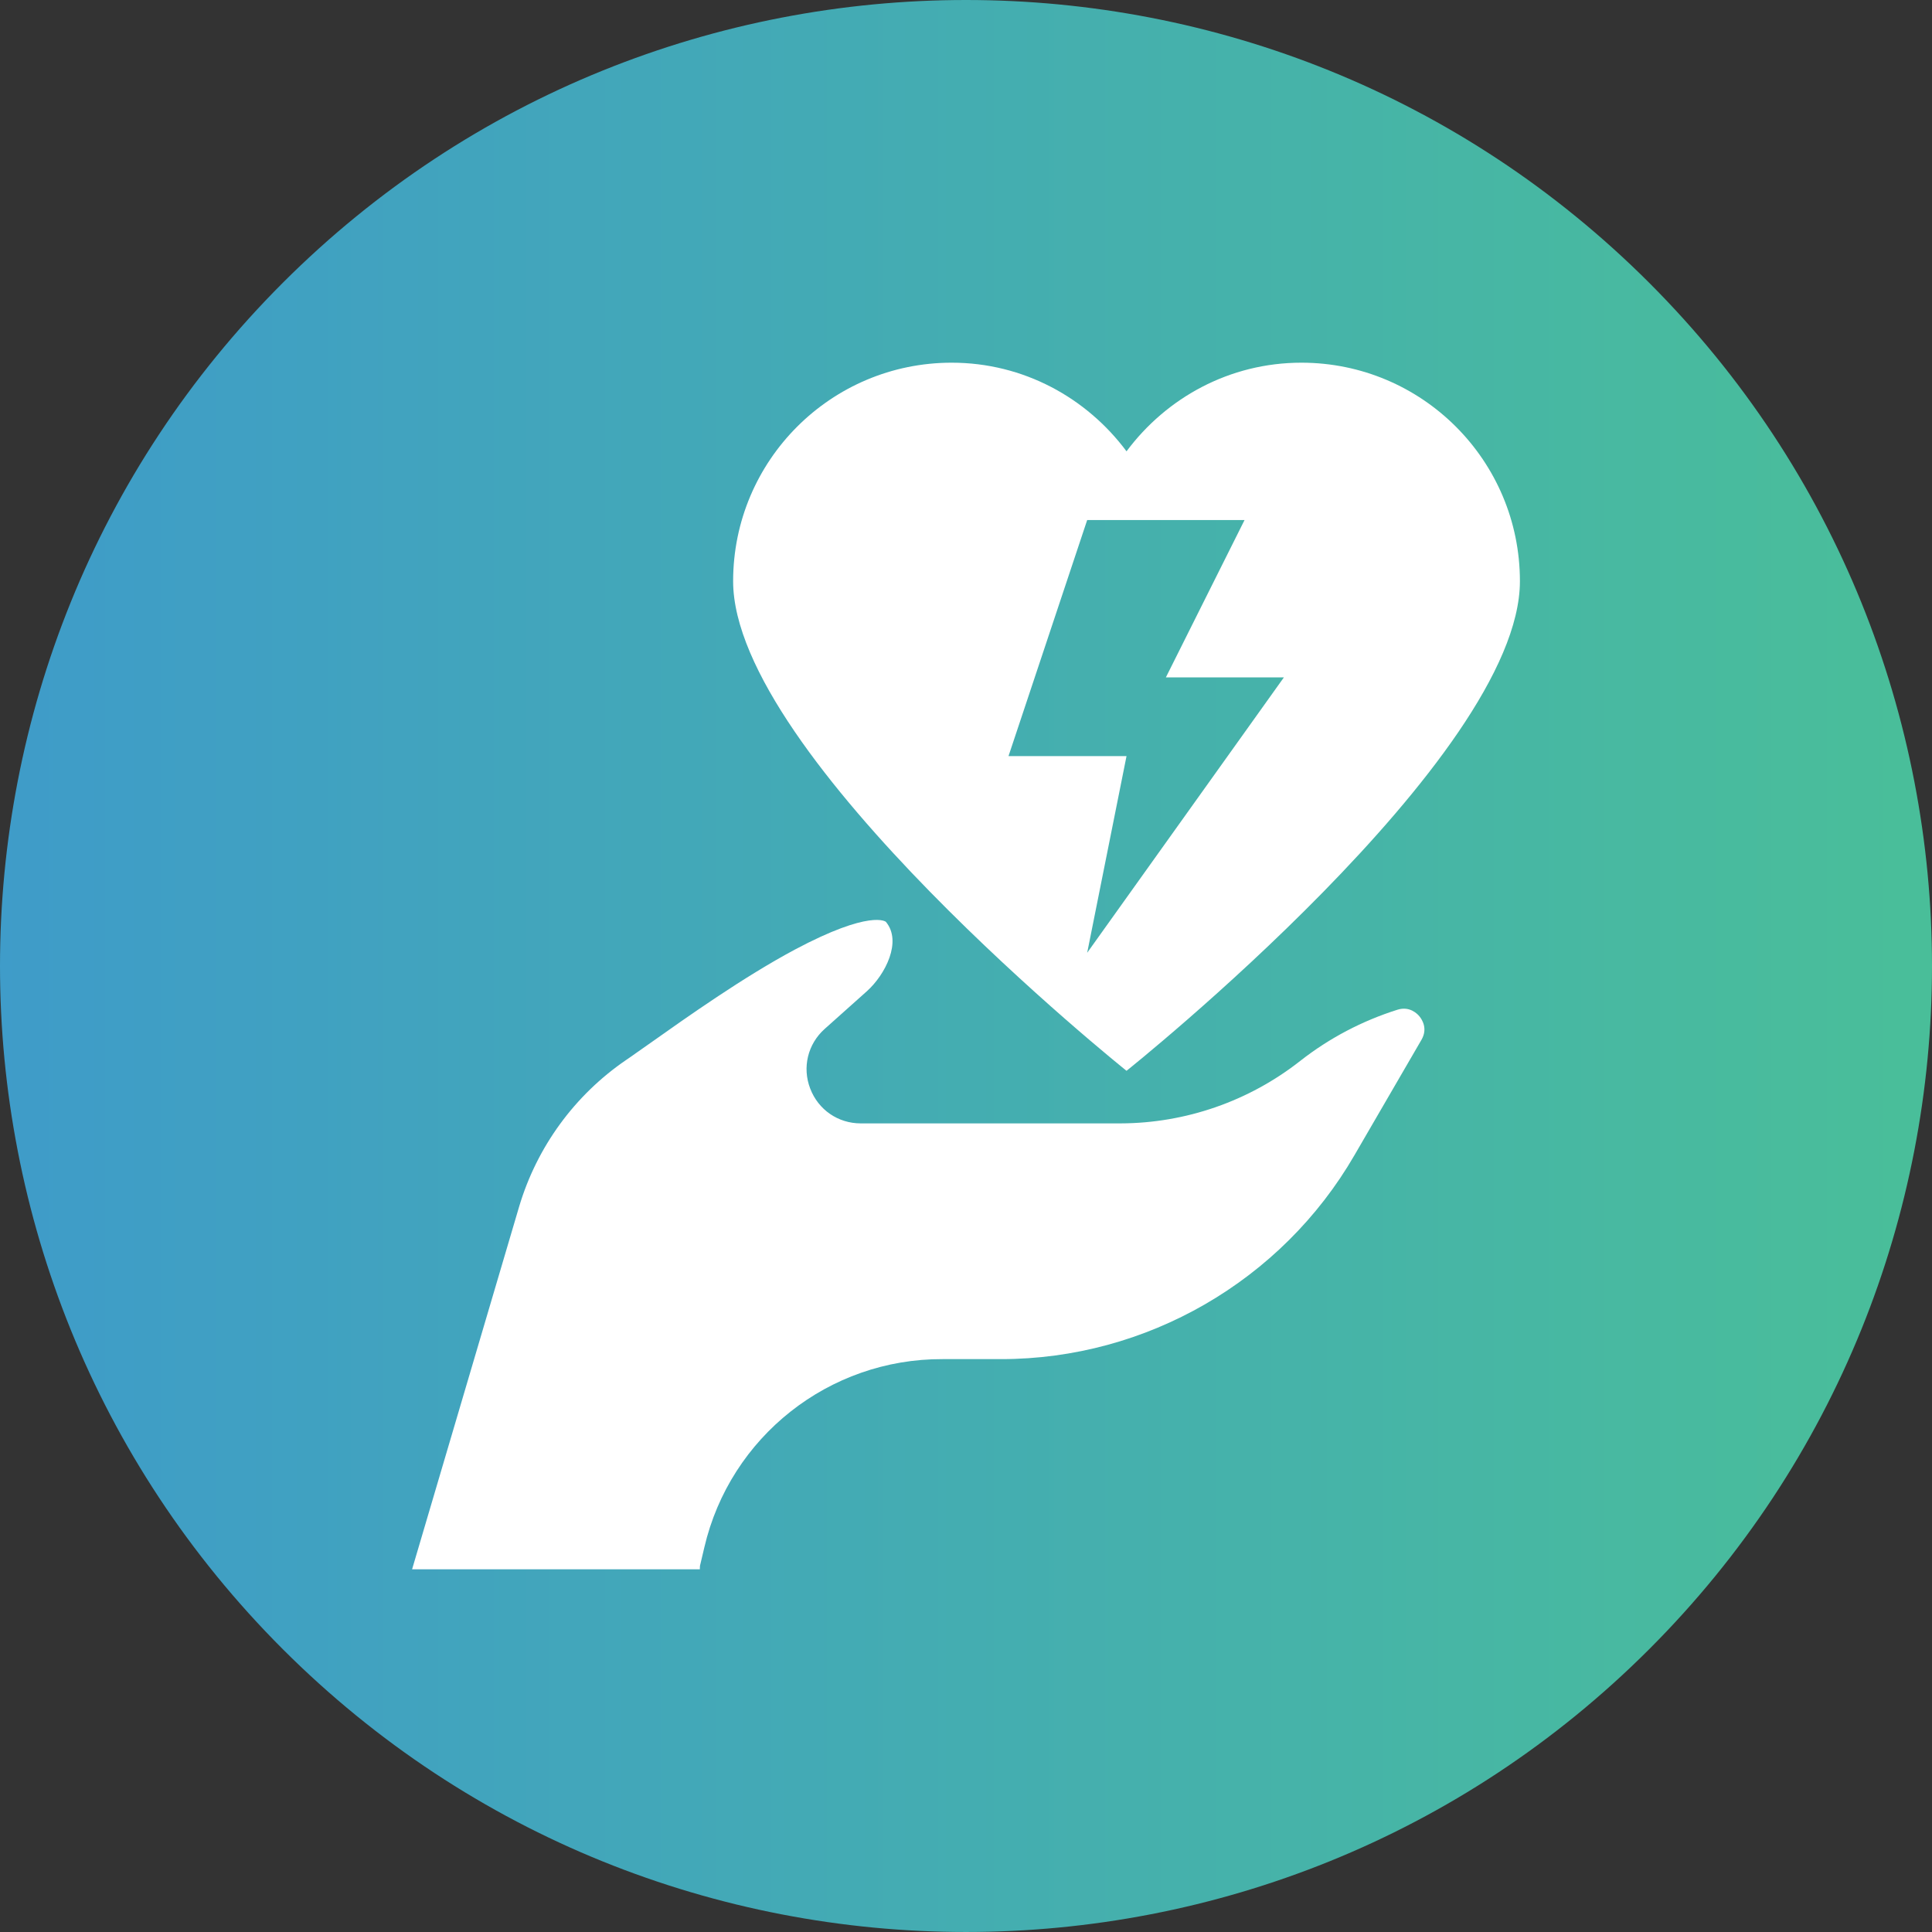 <?xml version="1.0" standalone="no"?><!-- Generator: Gravit.io --><svg xmlns="http://www.w3.org/2000/svg" xmlns:xlink="http://www.w3.org/1999/xlink" style="isolation:isolate" viewBox="933.974 51.026 261.949 261.949" width="261.949" height="261.949"><rect x="933.974" y="51.026" width="261.949" height="261.949" fill="#333333" stroke="none"/><g id="eHOSP insurer"><linearGradient id="_lgradient_2" x1="0%" y1="50%" x2="100%" y2="50%"><stop offset="0%" stop-opacity="1" style="stop-color:rgb(62,154,203)"/><stop offset="100%" stop-opacity="1" style="stop-color:rgb(74,192,151)"/></linearGradient><path d=" M 972.318 274.631 C 921.193 223.507 921.193 140.493 972.318 89.369 C 1023.442 38.245 1106.455 38.245 1157.58 89.369 C 1208.704 140.493 1208.704 223.507 1157.58 274.631 C 1106.455 325.755 1023.442 325.755 972.318 274.631 Z " fill="url(#_lgradient_2)"/><g id="health-insurance"><path d=" M 1028.942 263.065 L 1029.472 260.823 C 1032.972 245.831 1046.366 235.245 1061.761 235.302 L 1069.71 235.302 C 1089.401 235.302 1107.747 224.702 1117.613 207.661 L 1126.704 192.006 C 1127.601 190.457 1126.745 189.234 1126.46 188.867 C 1126.174 188.5 1125.114 187.4 1123.443 187.93 C 1118.673 189.438 1114.229 191.762 1110.275 194.86 C 1103.322 200.329 1094.74 203.314 1085.895 203.34 L 1050.672 203.34 C 1047.614 203.34 1044.924 201.505 1043.823 198.611 C 1042.722 195.757 1043.497 192.577 1045.78 190.539 L 1051.528 185.402 C 1054.015 183.16 1056.298 178.675 1054.096 176.025 C 1054.096 175.985 1052.017 174.313 1041.744 179.776 C 1034.731 183.527 1027.149 188.908 1022.134 192.455 C 1020.83 193.352 1019.729 194.167 1018.873 194.738 C 1011.893 199.505 1006.767 206.53 1004.359 214.633 L 989.846 263.799 L 1028.861 263.799 C 1028.861 263.554 1028.861 263.31 1028.942 263.065 Z  M 1110.422 100.201 C 1100.682 100.201 1092.116 104.964 1086.713 112.218 C 1081.31 104.964 1072.744 100.201 1063.004 100.201 C 1046.64 100.201 1033.375 113.467 1033.375 129.83 C 1033.375 153.539 1086.713 196.21 1086.713 196.21 C 1086.713 196.21 1140.051 153.678 1140.051 129.83 C 1140.051 113.467 1126.786 100.201 1110.422 100.201 Z  M 1081.379 180.208 L 1086.713 153.539 L 1070.712 153.539 L 1081.379 121.536 L 1102.715 121.536 L 1092.047 142.872 L 1108.048 142.872 L 1081.379 180.208 Z " fill-rule="evenodd" fill="rgb(255,255,255)"/></g></g></svg>